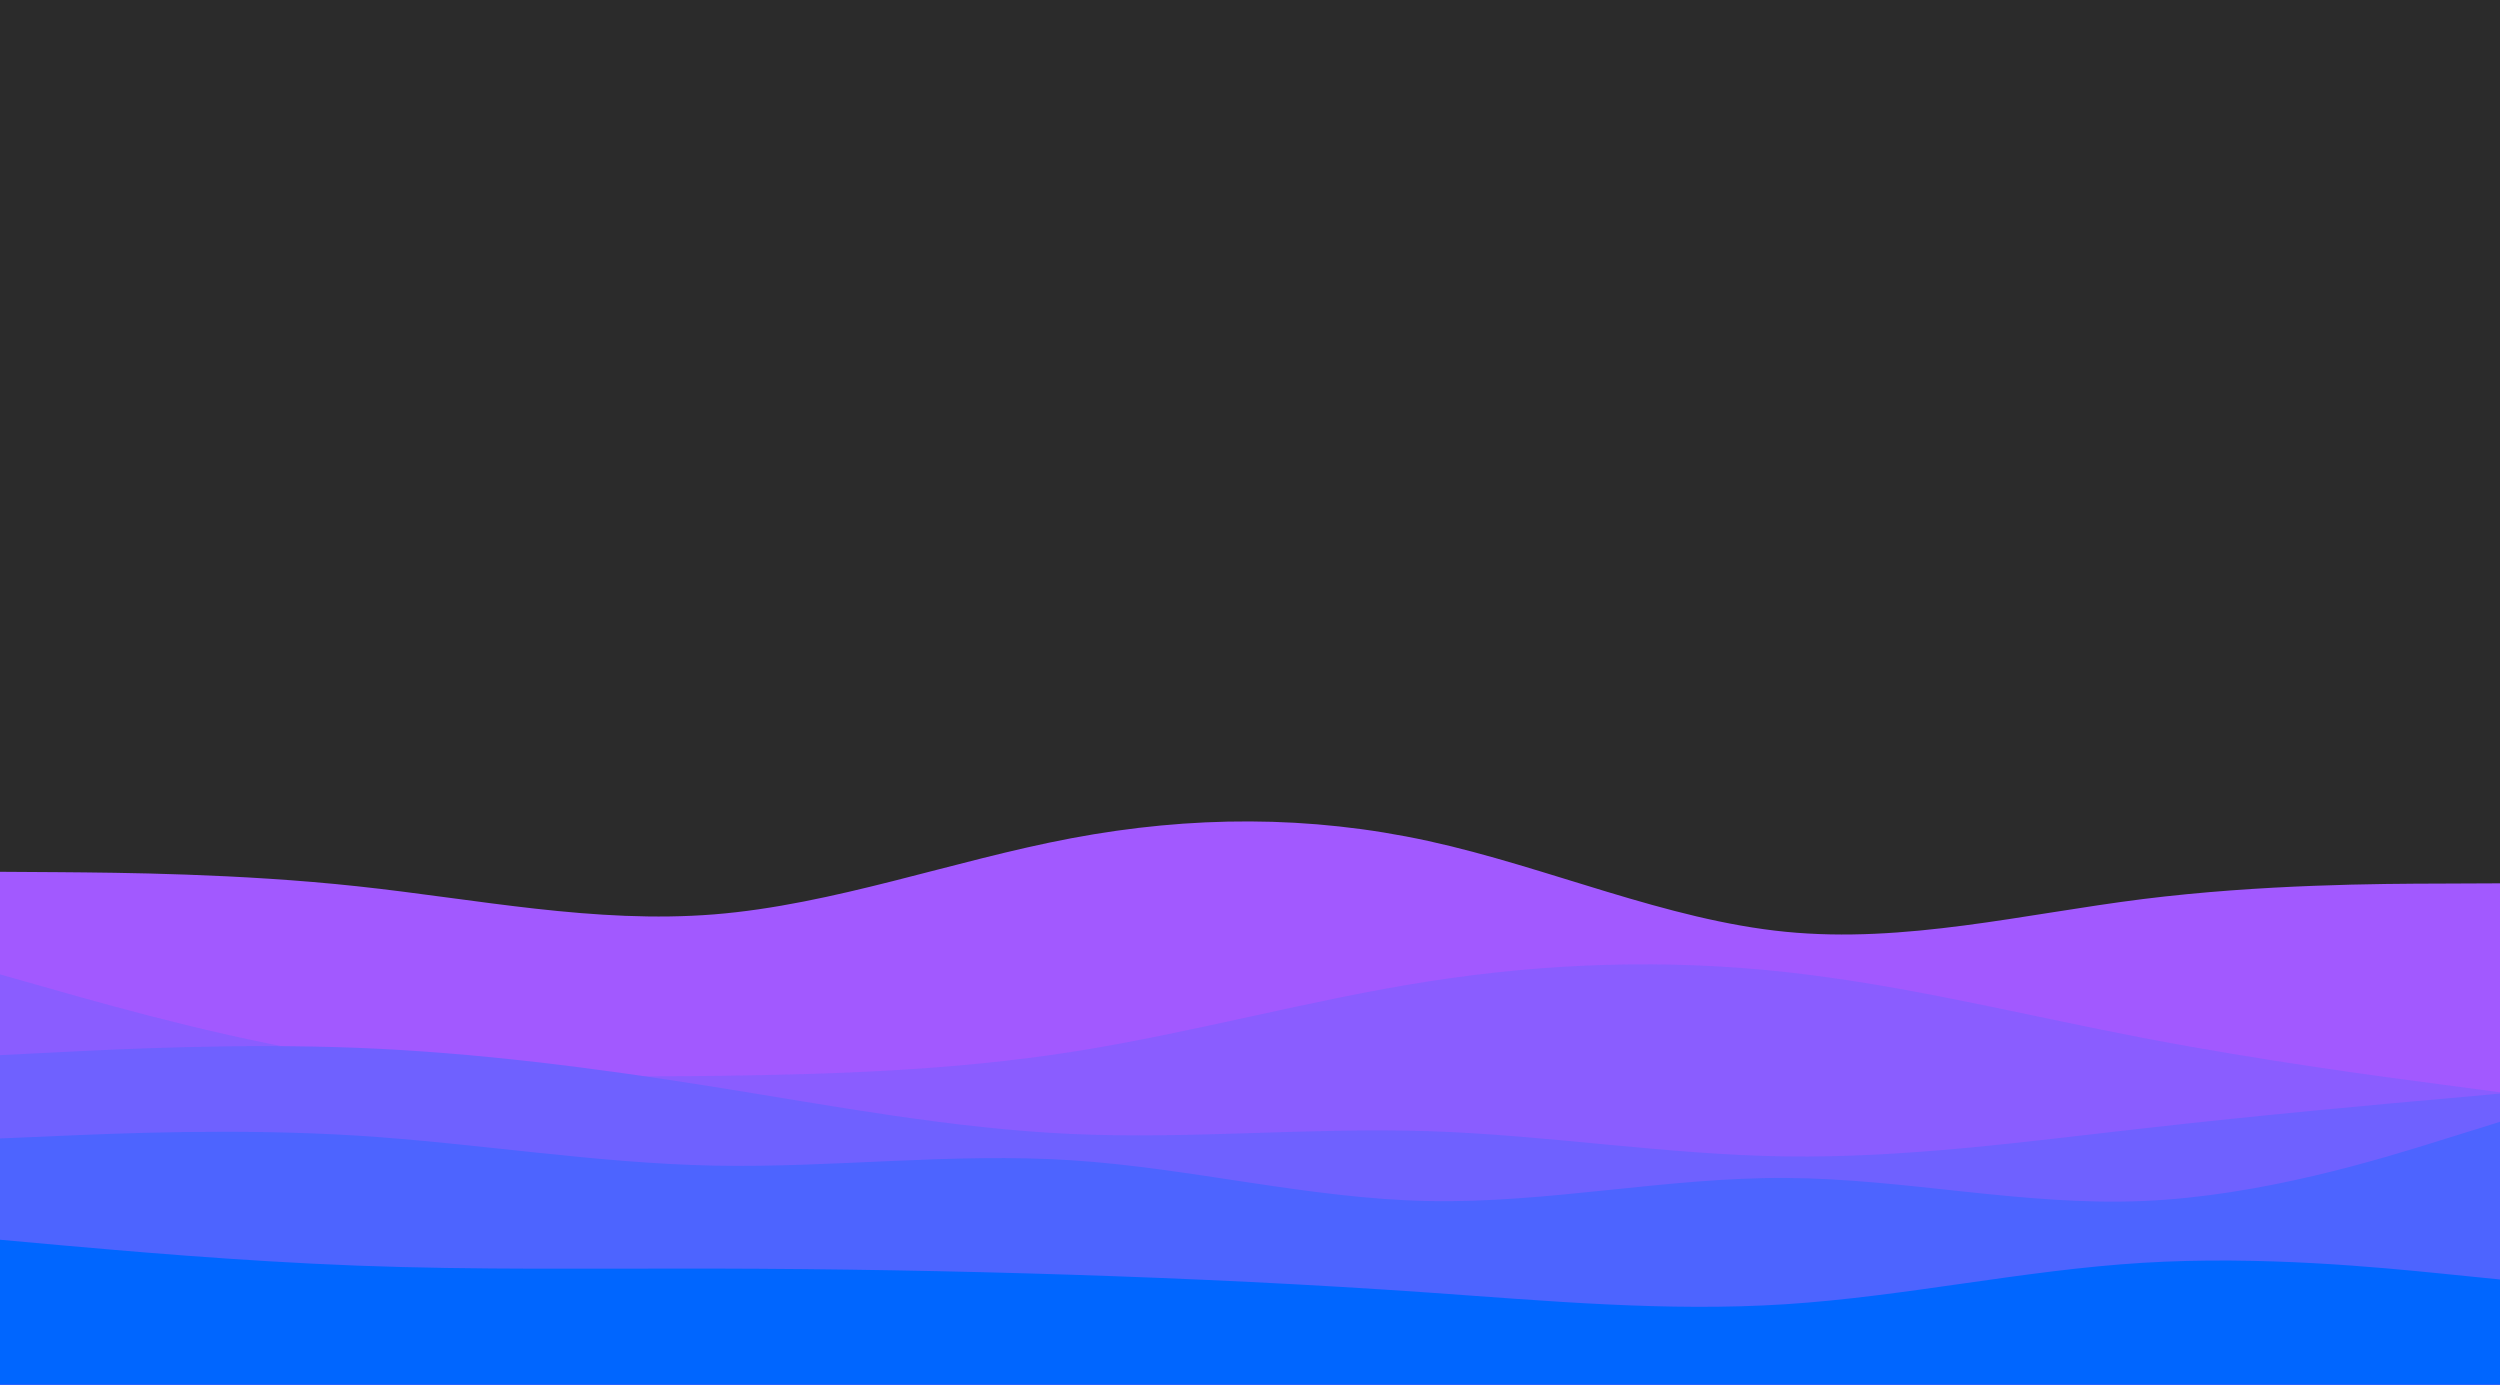 <svg id="visual" viewBox="0 0 1950 1080" width="1950" height="1080" xmlns="http://www.w3.org/2000/svg" xmlns:xlink="http://www.w3.org/1999/xlink" version="1.1"><rect x="0" y="0" width="1950" height="1080" fill="#2b2b2b"></rect><path d="M0 680L46.5 680.3C93 680.7 186 681.3 278.8 691.3C371.7 701.3 464.3 720.7 557.2 713.2C650 705.7 743 671.3 835.8 653.8C928.7 636.3 1021.3 635.7 1114.2 656C1207 676.3 1300 717.7 1392.8 726.8C1485.7 736 1578.3 713 1671.2 701.3C1764 689.7 1857 689.3 1903.5 689.2L1950 689L1950 1081L1903.5 1081C1857 1081 1764 1081 1671.2 1081C1578.3 1081 1485.7 1081 1392.8 1081C1300 1081 1207 1081 1114.2 1081C1021.3 1081 928.7 1081 835.8 1081C743 1081 650 1081 557.2 1081C464.3 1081 371.7 1081 278.8 1081C186 1081 93 1081 46.5 1081L0 1081Z" fill="#a259ff"></path><path d="M0 760L46.5 773.2C93 786.3 186 812.7 278.8 826.2C371.7 839.7 464.3 840.3 557.2 839.2C650 838 743 835 835.8 820.5C928.7 806 1021.3 780 1114.2 765.5C1207 751 1300 748 1392.8 758.2C1485.7 768.3 1578.3 791.7 1671.2 809.5C1764 827.3 1857 839.7 1903.5 845.8L1950 852L1950 1081L1903.5 1081C1857 1081 1764 1081 1671.2 1081C1578.3 1081 1485.7 1081 1392.8 1081C1300 1081 1207 1081 1114.2 1081C1021.3 1081 928.7 1081 835.8 1081C743 1081 650 1081 557.2 1081C464.3 1081 371.7 1081 278.8 1081C186 1081 93 1081 46.5 1081L0 1081Z" fill="#8a5dff"></path><path d="M0 823L46.5 820.7C93 818.3 186 813.7 278.8 817.3C371.7 821 464.3 833 557.2 847.8C650 862.7 743 880.3 835.8 884.5C928.7 888.7 1021.3 879.3 1114.2 882.3C1207 885.3 1300 900.7 1392.8 902C1485.7 903.3 1578.3 890.7 1671.2 880.2C1764 869.7 1857 861.3 1903.5 857.2L1950 853L1950 1081L1903.5 1081C1857 1081 1764 1081 1671.2 1081C1578.3 1081 1485.7 1081 1392.8 1081C1300 1081 1207 1081 1114.2 1081C1021.3 1081 928.7 1081 835.8 1081C743 1081 650 1081 557.2 1081C464.3 1081 371.7 1081 278.8 1081C186 1081 93 1081 46.5 1081L0 1081Z" fill="#6f61ff"></path><path d="M0 888L46.5 886C93 884 186 880 278.8 885.8C371.7 891.7 464.3 907.3 557.2 909.2C650 911 743 899 835.8 905C928.7 911 1021.3 935 1114.2 936.8C1207 938.7 1300 918.3 1392.8 918.8C1485.7 919.3 1578.3 940.7 1671.2 936.8C1764 933 1857 904 1903.5 889.5L1950 875L1950 1081L1903.5 1081C1857 1081 1764 1081 1671.2 1081C1578.3 1081 1485.7 1081 1392.8 1081C1300 1081 1207 1081 1114.2 1081C1021.3 1081 928.7 1081 835.8 1081C743 1081 650 1081 557.2 1081C464.3 1081 371.7 1081 278.8 1081C186 1081 93 1081 46.5 1081L0 1081Z" fill="#4d64ff"></path><path d="M0 967L46.5 971.2C93 975.3 186 983.7 278.8 987.2C371.7 990.7 464.3 989.3 557.2 989.5C650 989.7 743 991.3 835.8 994.3C928.7 997.3 1021.3 1001.7 1114.2 1008.2C1207 1014.7 1300 1023.3 1392.8 1017.3C1485.7 1011.3 1578.3 990.7 1671.2 985C1764 979.3 1857 988.7 1903.5 993.3L1950 998L1950 1081L1903.5 1081C1857 1081 1764 1081 1671.2 1081C1578.3 1081 1485.7 1081 1392.8 1081C1300 1081 1207 1081 1114.2 1081C1021.3 1081 928.7 1081 835.8 1081C743 1081 650 1081 557.2 1081C464.3 1081 371.7 1081 278.8 1081C186 1081 93 1081 46.5 1081L0 1081Z" fill="#0066ff"></path></svg>